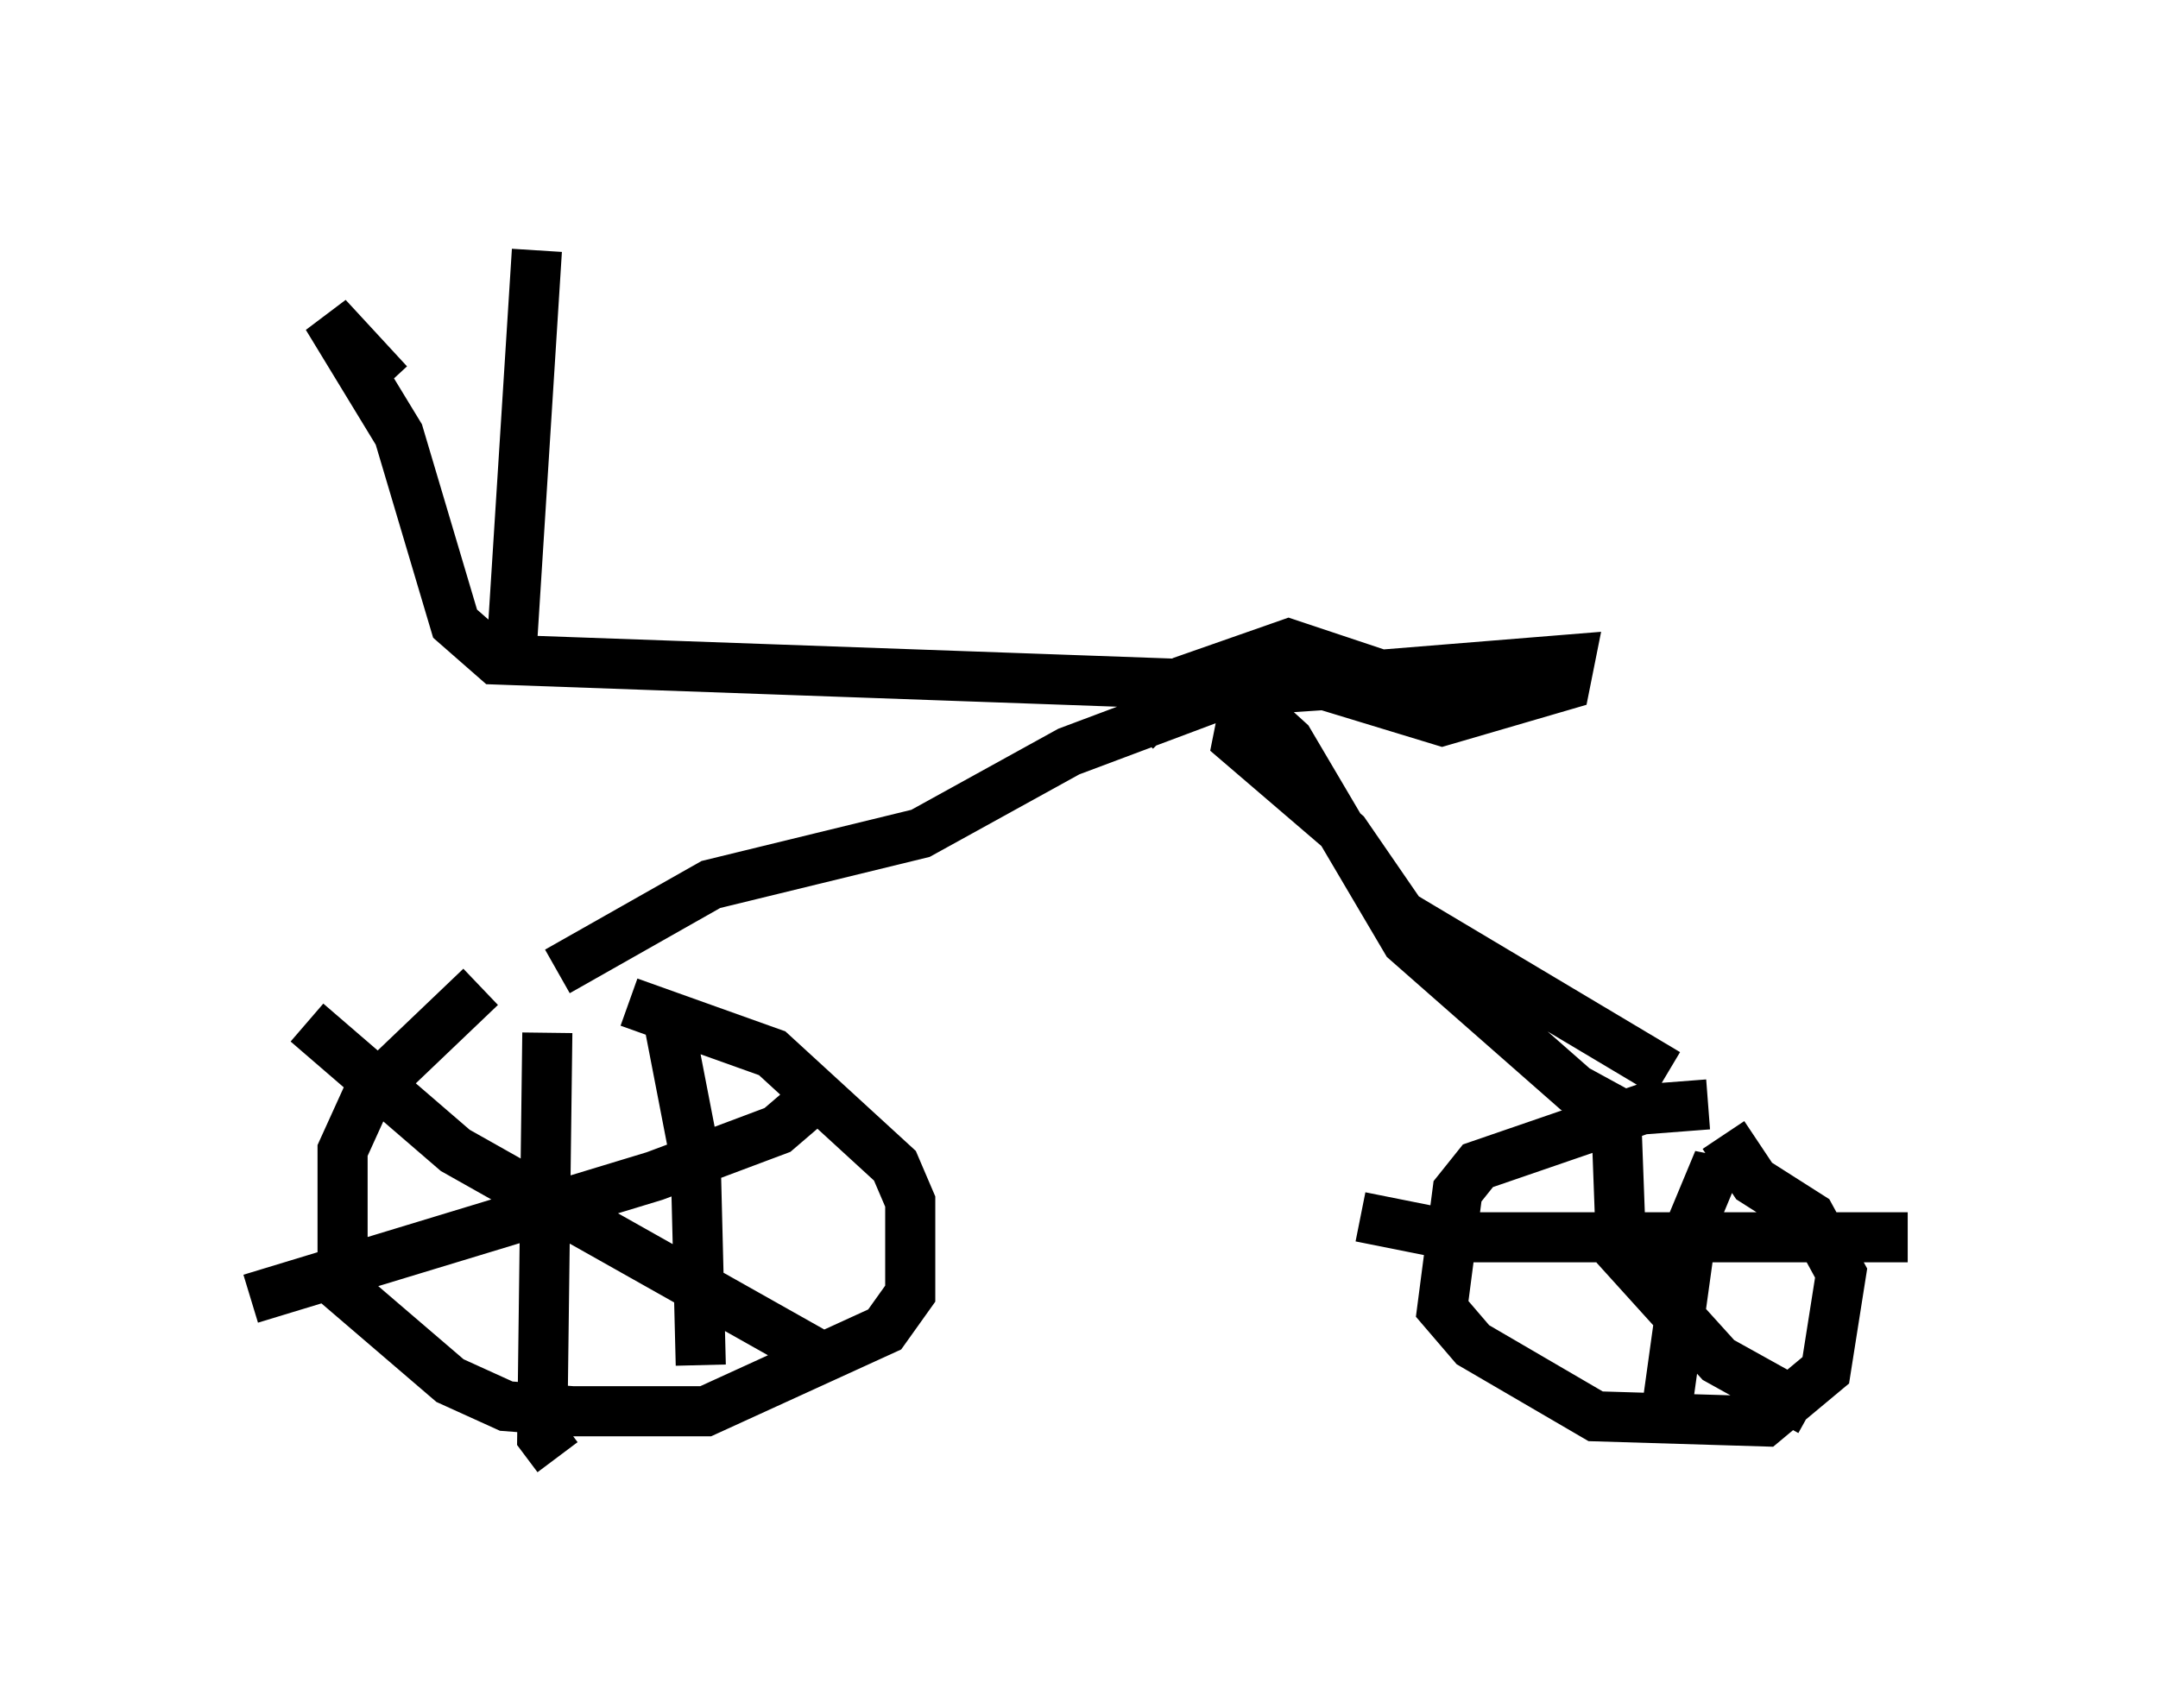 <?xml version="1.0" encoding="utf-8" ?>
<svg baseProfile="full" height="34.092" version="1.1" width="43.075" xmlns="http://www.w3.org/2000/svg" xmlns:ev="http://www.w3.org/2001/xml-events" xmlns:xlink="http://www.w3.org/1999/xlink"><defs /><rect fill="white" height="34.092" width="43.075" x="0" y="0" /><path d="M12.35, 19.088 m-2.756, 0.613 l-2.246, 2.144 -0.51, 1.123 l0.0, 2.756 2.144, 1.838 l1.123, 0.51 1.327, 0.102 l2.654, 0.0 3.573, -1.633 l0.51, -0.715 0.0, -1.838 l-0.306, -0.715 -2.45, -2.246 l-2.858, -1.021 m-1.429, -0.613 l3.063, -1.735 4.185, -1.021 l2.96, -1.633 3.267, -1.225 l1.123, 1.021 2.348, 3.981 l3.369, 2.96 1.123, 0.613 m1.531, -0.306 l-1.327, 0.102 -3.267, 1.123 l-0.408, 0.51 -0.306, 2.348 l0.613, 0.715 2.45, 1.429 l3.369, 0.102 1.225, -1.021 l0.306, -1.94 -0.613, -1.123 l-1.123, -0.715 -0.613, -0.919 m-10.208, -8.983 l-14.292, -0.51 -0.817, -0.715 l-1.123, -3.777 -1.429, -2.348 l1.225, 1.327 m2.45, 5.41 l0.51, -8.065 m11.944, 9.596 l1.021, -1.021 2.042, -0.715 l1.838, 0.613 3.777, -0.306 l-0.102, 0.51 -2.45, 0.715 l-2.348, -0.715 -1.531, 0.102 l-0.204, 1.021 2.144, 1.838 l1.123, 1.633 5.308, 3.165 m1.021, 2.246 l0.0, -0.51 -0.51, 1.225 l-0.51, 3.675 m-1.021, -5.819 l0.102, 2.756 1.94, 2.144 l1.838, 1.021 m-8.983, -3.879 l2.042, 0.408 8.881, 0.0 m-27.154, -4.083 l-0.102, 8.065 0.306, 0.408 m2.144, -9.086 l0.613, 3.165 0.102, 4.083 m2.246, -5.308 l-0.715, 0.613 -2.45, 0.919 l-8.065, 2.45 m1.123, -5.513 l2.96, 2.552 7.248, 4.083 " fill="none" stroke="black" stroke-width="1" /></svg>